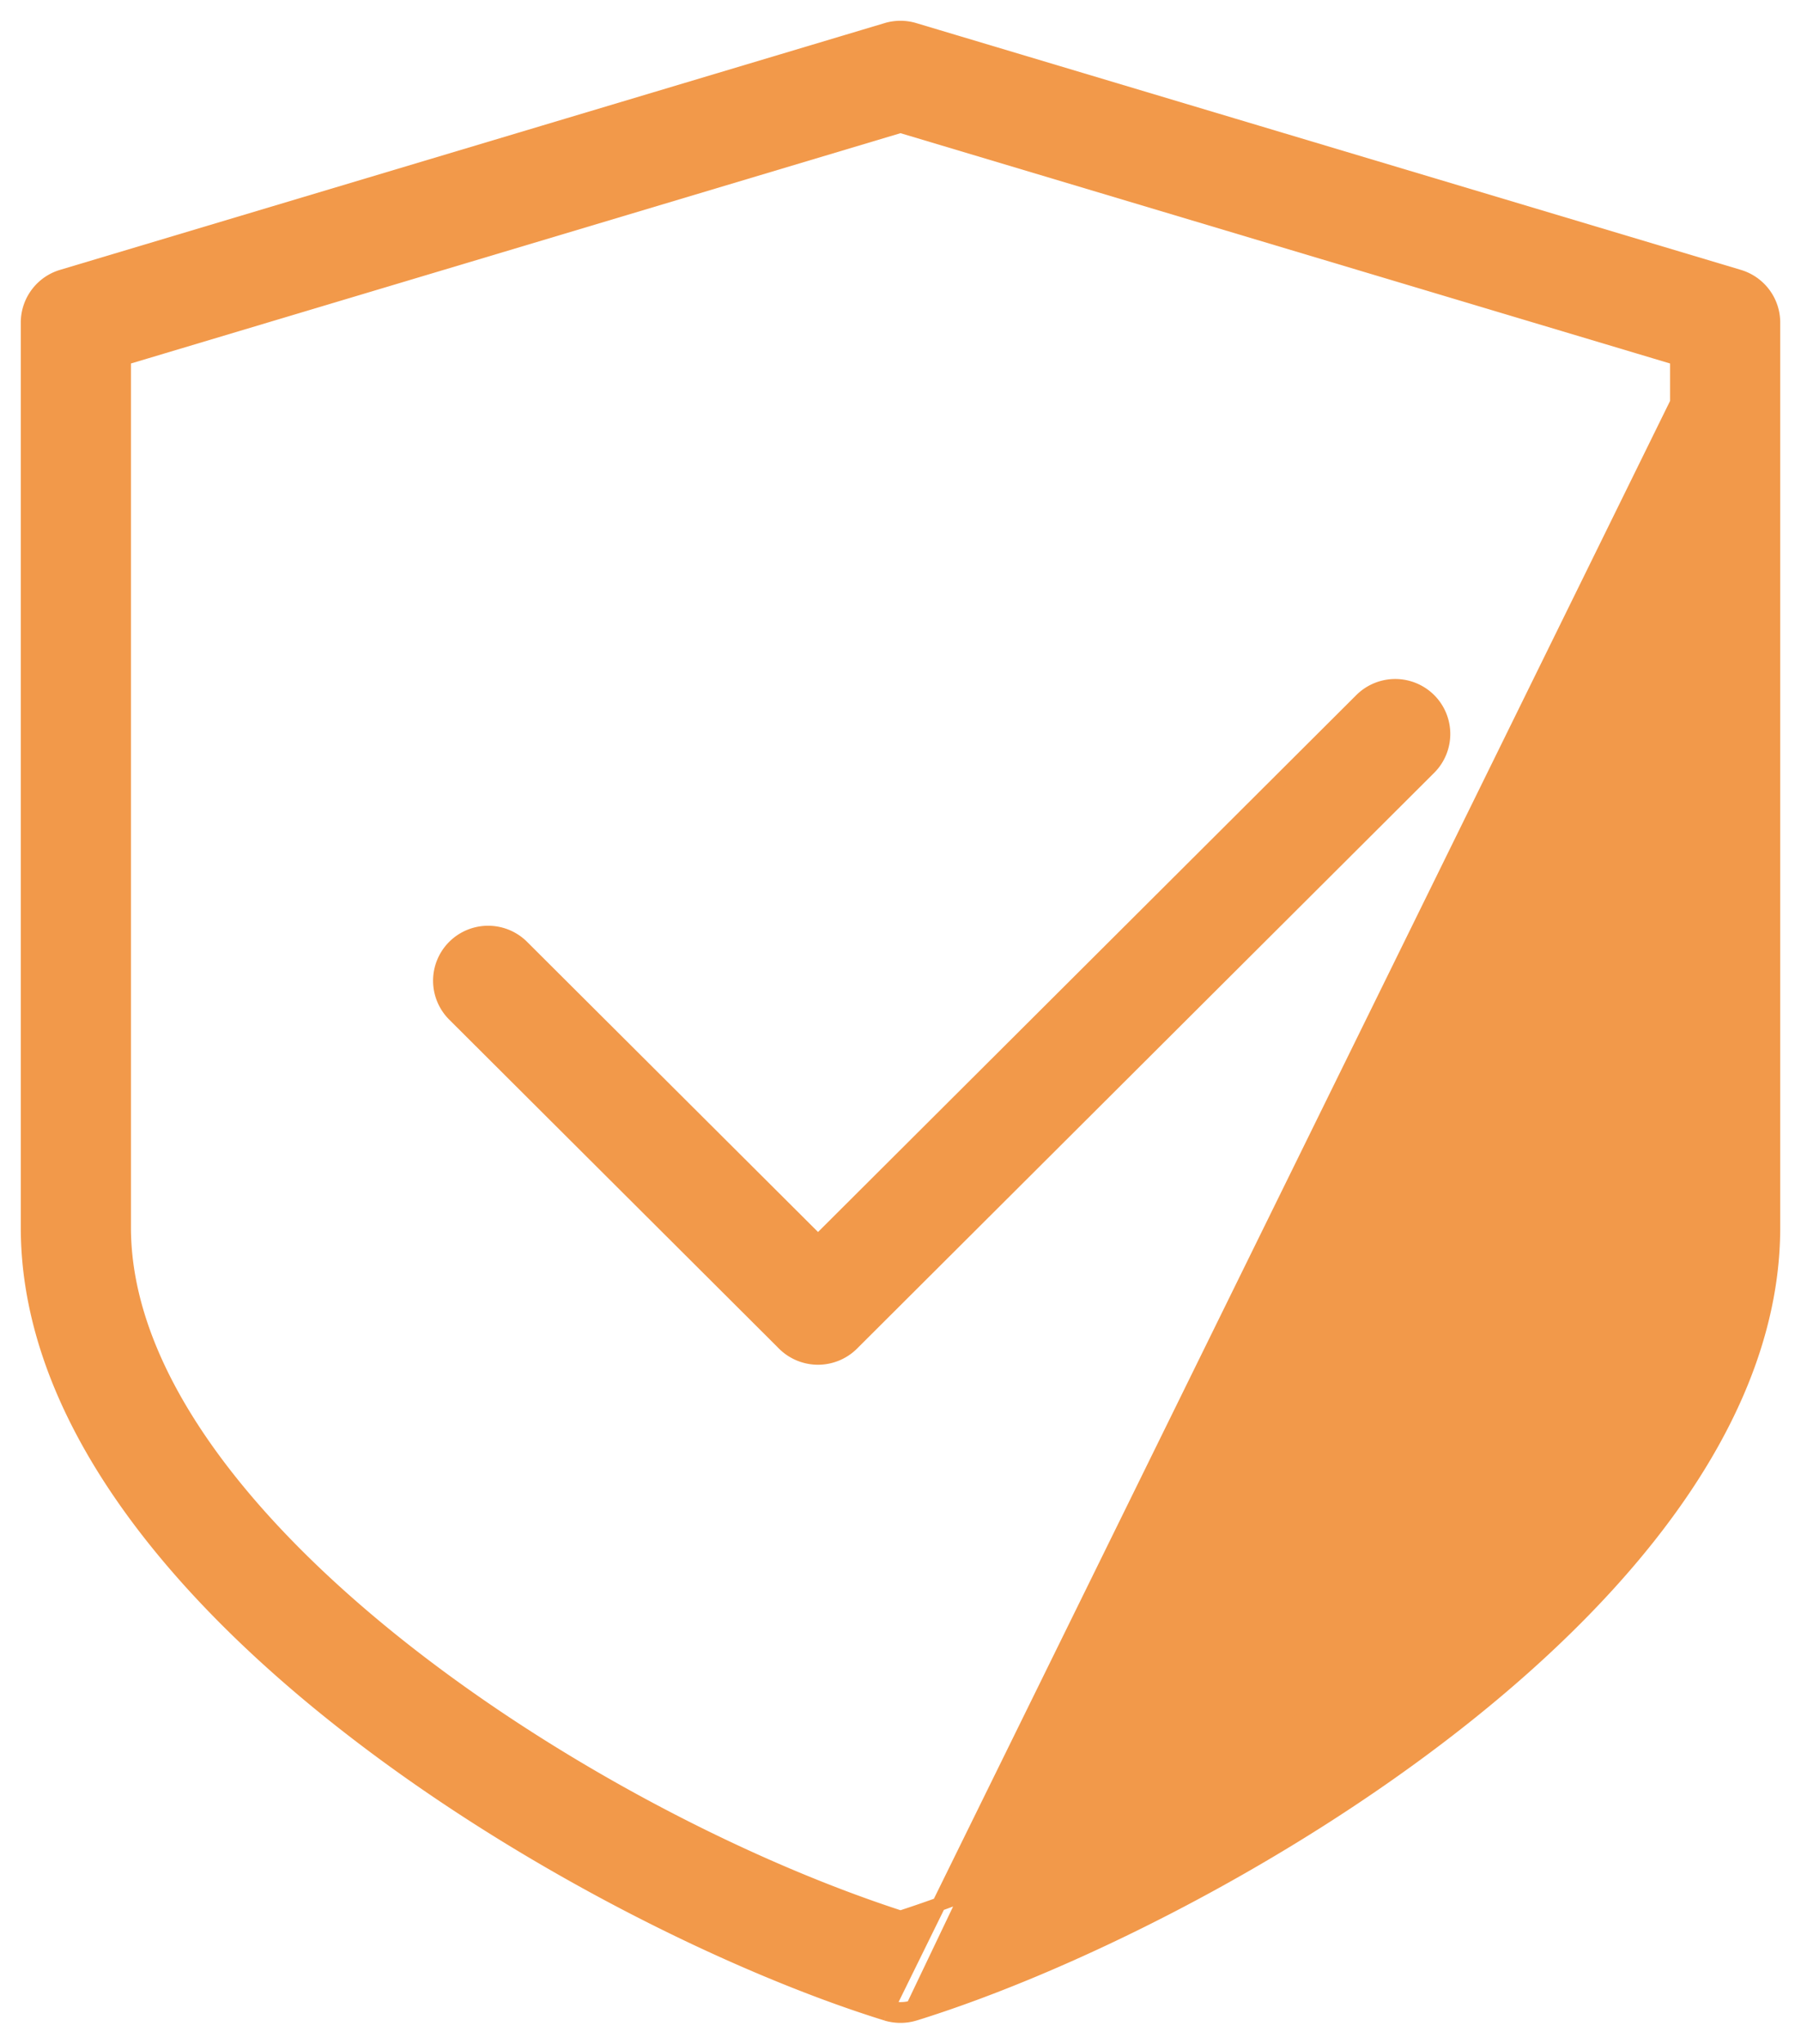 <svg width="52" height="59" fill="none" xmlns="http://www.w3.org/2000/svg"><path d="M22.635 38.795h0a1.397 1.397 0 001.966 0L41.267 22.17a1.386 1.386 0 000-1.962 1.393 1.393 0 00-1.965 0L23.619 35.85l-8.542-8.518s0 0 0 0a1.393 1.393 0 00-1.966 0 1.386 1.386 0 000 1.962l9.524 9.5z" fill="#F2994A" stroke="#F2994A" stroke-width=".4"/><path d="M50.207 7.983h0c.59.177.993.715.993 1.33v26.124c0 5.35-4.08 10.362-9.177 14.35-5.107 3.997-11.291 7.01-15.611 8.352M50.207 7.983L26.352 57.948M50.207 7.983L26.397.858h0a1.396 1.396 0 00-.797 0h0L1.79 7.983s0 0 0 0C1.203 8.158.8 8.7.8 9.313v26.124c0 5.35 4.08 10.363 9.177 14.351 5.107 3.997 11.291 7.01 15.611 8.35m24.62-50.155l-24.56 49.965m.764.19l-.06-.19m.06.19s0 0 0 0l-.06-.19m.06.19A1.387 1.387 0 0126 58.2c-.137 0-.277-.02-.412-.061m.764-.191A1.184 1.184 0 0126 58a1.2 1.2 0 01-.352-.052m-.06.19l.06-.19m-.06.19s0 0 0 0l.06-.19m22.771-22.51c0 2.03-.807 4.104-2.181 6.125-1.374 2.02-3.307 3.98-5.539 5.777-4.444 3.581-10.047 6.507-14.699 8.018-4.652-1.51-10.255-4.437-14.7-8.018-2.23-1.798-4.164-3.756-5.538-5.777-1.374-2.021-2.181-4.094-2.181-6.126V10.345L26 3.636l22.42 6.709v25.092z" fill="#F2994A" stroke="#F2994A" stroke-width=".4"/></svg>